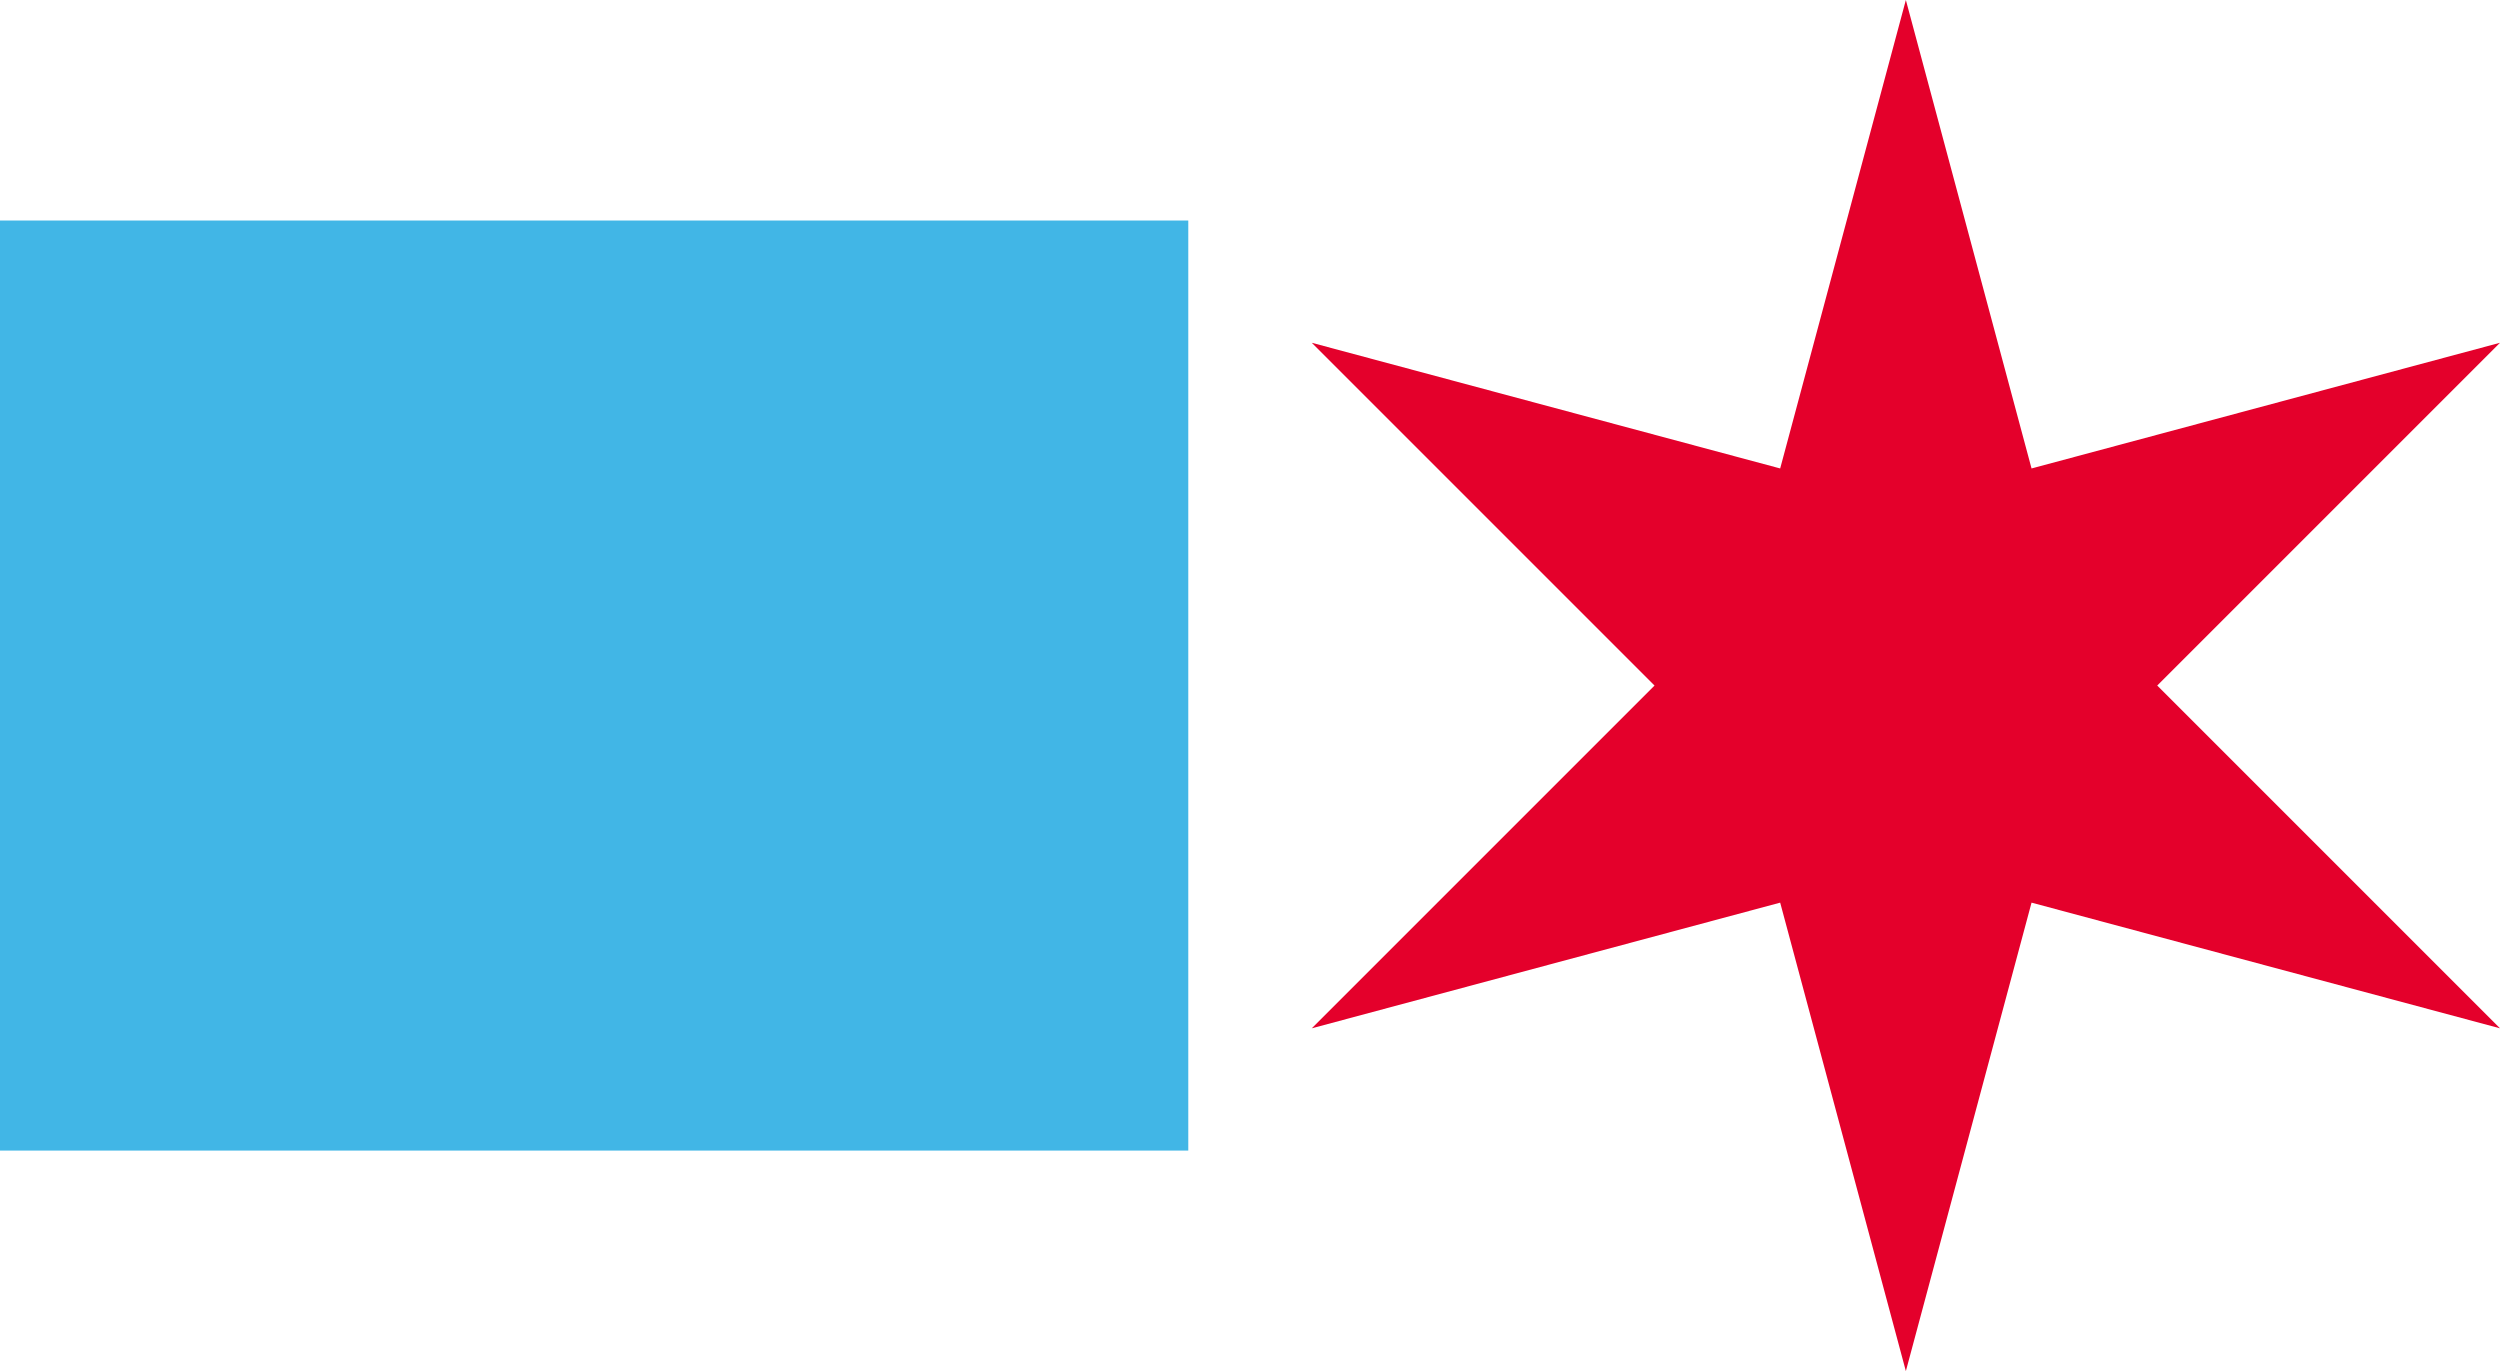 <svg id="Layer_1" data-name="Layer 1" xmlns="http://www.w3.org/2000/svg" viewBox="0 0 656.41 360"><defs><style>.cls-1{fill:#e4002b;}.cls-2{fill:#41b6e6;}</style></defs><title>LOGO-CHICAGO-horizontal-symbols-only</title><g id="artwork"><g id="CHI"><polygon class="cls-1" points="500.41 0 467.41 123 344.42 90 434.42 180 344.42 270 467.41 237 500.41 360 533.41 237 656.41 270 566.41 180 656.41 90 533.41 123 500.41 0"/></g><rect class="cls-2" y="57.9" width="312" height="244.2"/></g></svg>